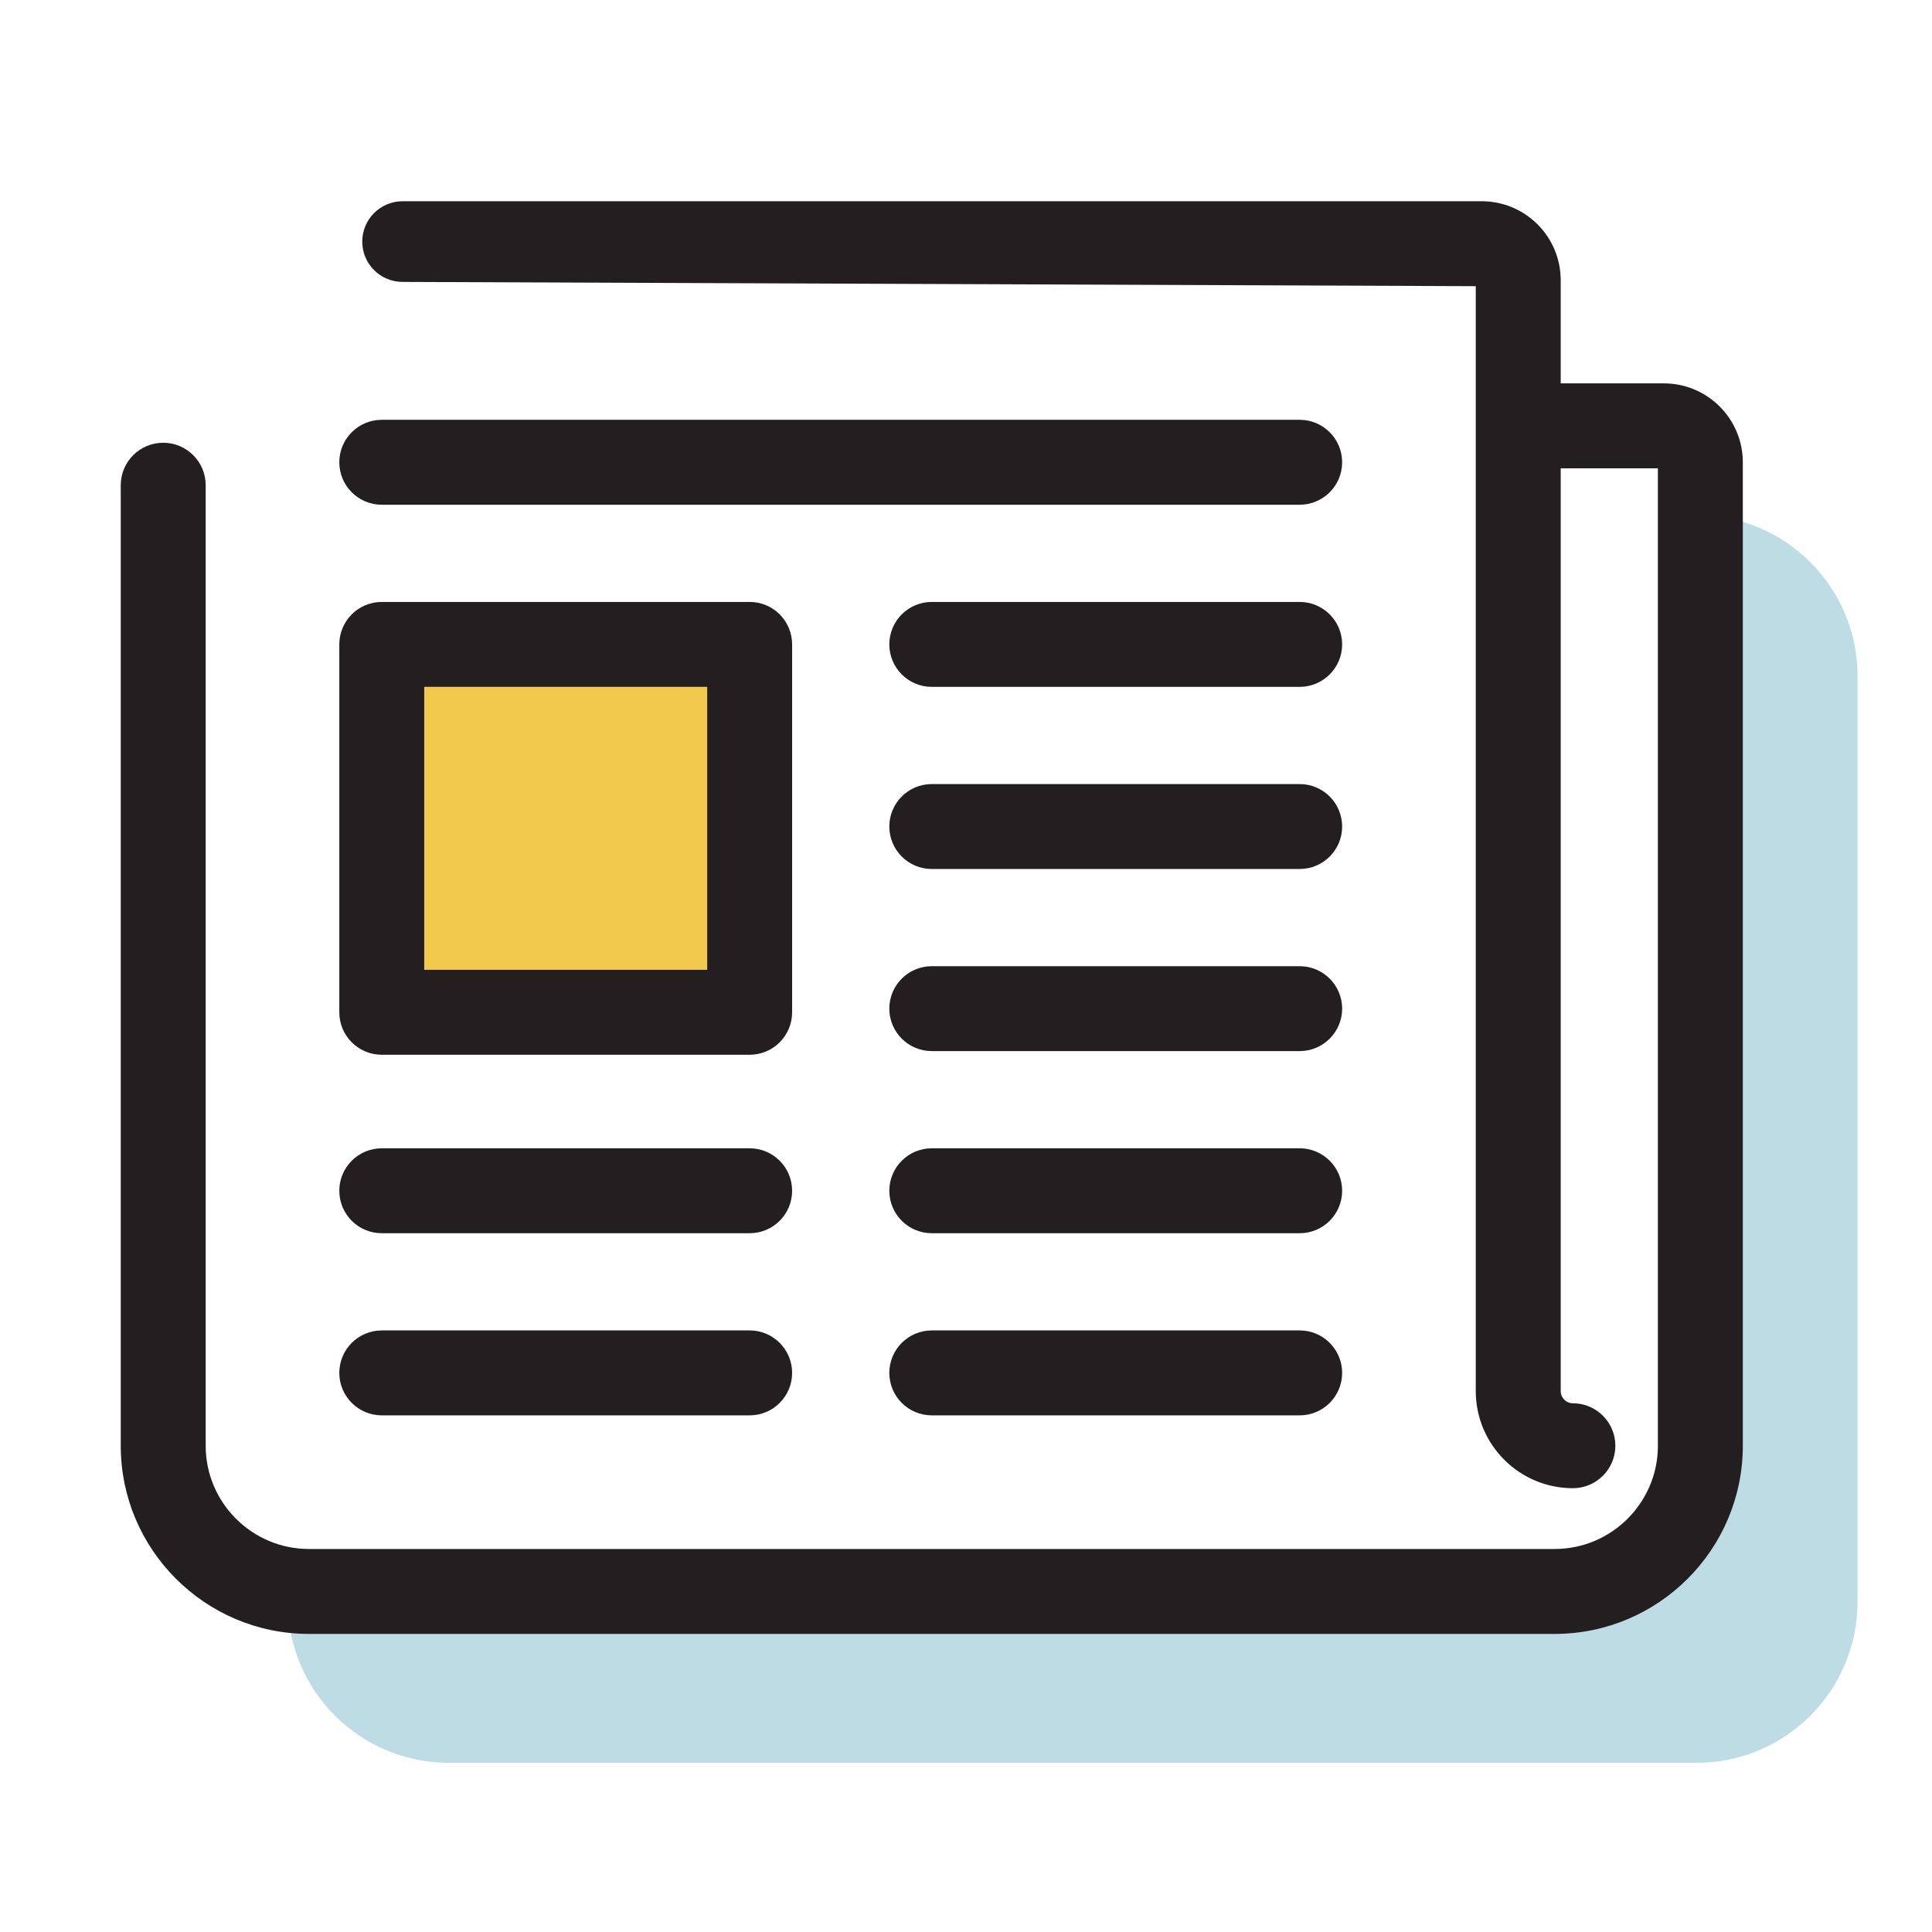 <svg width="48" height="48" viewBox="0 0 48 48" fill="none" xmlns="http://www.w3.org/2000/svg">
    <path fill-rule="evenodd" clip-rule="evenodd"
          d="M7.15 38.797V39.797C7.15 42.006 8.941 43.797 11.15 43.797H42.15C44.359 43.797 46.15 42.006 46.15 39.797V16.797C46.15 14.588 44.359 12.797 42.15 12.797V34.797C42.15 37.006 40.359 38.797 38.15 38.797H7.15Z"
          fill="#BEDCE3"/>
    <path d="M10.54 24.095V17.065H17.57V24.095H10.54Z" fill="#F2C94C"/>
    <path d="M4.055 11C3.472 11 3 11.472 3 12.055V35.919C3 38.497 5.097 40.594 7.675 40.594H38.625C41.203 40.594 43.3 38.497 43.3 35.919V11.485C43.3 10.404 42.421 9.525 41.34 9.525H38.775V6.96C38.775 5.879 37.896 5 36.815 5H10.002C9.449 5 9 5.449 9 6.002C9 6.554 9.446 7.002 9.998 7.004L36.665 7.11V34.562C36.665 35.892 37.747 36.974 39.078 36.974C39.66 36.974 40.133 36.502 40.133 35.919C40.133 35.337 39.66 34.864 39.078 34.864C38.911 34.864 38.775 34.728 38.775 34.562V11.635H41.19V35.919C41.19 37.333 40.039 38.484 38.625 38.484H7.675C6.261 38.484 5.11 37.333 5.11 35.919V12.055C5.11 11.472 4.638 11 4.055 11Z"
          fill="#231F20"/>
    <path d="M8.43 11.485C8.43 10.902 8.902 10.43 9.485 10.43H32.29C32.873 10.43 33.345 10.902 33.345 11.485C33.345 12.068 32.873 12.54 32.29 12.54H9.485C8.902 12.54 8.43 12.068 8.43 11.485Z"
          fill="#231F20"/>
    <path fill-rule="evenodd" clip-rule="evenodd"
          d="M8.43 16.01C8.43 15.427 8.902 14.955 9.485 14.955H18.625C19.208 14.955 19.68 15.427 19.68 16.01V25.15C19.68 25.733 19.208 26.205 18.625 26.205H9.485C8.902 26.205 8.43 25.733 8.43 25.15V16.01ZM10.54 17.065V24.095H17.57V17.065H10.54Z"
          fill="#231F20"/>
    <path d="M23.15 14.955C22.567 14.955 22.095 15.427 22.095 16.01C22.095 16.592 22.567 17.065 23.15 17.065H32.29C32.873 17.065 33.345 16.592 33.345 16.01C33.345 15.427 32.873 14.955 32.29 14.955H23.15Z"
          fill="#231F20"/>
    <path d="M22.095 20.535C22.095 19.952 22.567 19.48 23.15 19.48H32.29C32.873 19.48 33.345 19.952 33.345 20.535C33.345 21.117 32.873 21.59 32.29 21.59H23.15C22.567 21.59 22.095 21.117 22.095 20.535Z"
          fill="#231F20"/>
    <path d="M23.15 24.005C22.567 24.005 22.095 24.477 22.095 25.059C22.095 25.642 22.567 26.114 23.15 26.114H32.29C32.873 26.114 33.345 25.642 33.345 25.059C33.345 24.477 32.873 24.005 32.29 24.005H23.15Z"
          fill="#231F20"/>
    <path d="M8.43 29.584C8.43 29.002 8.902 28.529 9.485 28.529H18.625C19.208 28.529 19.68 29.002 19.68 29.584C19.68 30.167 19.208 30.639 18.625 30.639H9.485C8.902 30.639 8.43 30.167 8.43 29.584Z"
          fill="#231F20"/>
    <path d="M23.15 28.529C22.567 28.529 22.095 29.002 22.095 29.584C22.095 30.167 22.567 30.639 23.15 30.639H32.29C32.873 30.639 33.345 30.167 33.345 29.584C33.345 29.002 32.873 28.529 32.29 28.529H23.15Z"
          fill="#231F20"/>
    <path d="M8.43 34.109C8.43 33.527 8.902 33.054 9.485 33.054H18.625C19.208 33.054 19.68 33.527 19.68 34.109C19.68 34.692 19.208 35.164 18.625 35.164H9.485C8.902 35.164 8.43 34.692 8.43 34.109Z"
          fill="#231F20"/>
    <path d="M23.15 33.054C22.567 33.054 22.095 33.527 22.095 34.109C22.095 34.692 22.567 35.164 23.15 35.164H32.29C32.873 35.164 33.345 34.692 33.345 34.109C33.345 33.527 32.873 33.054 32.29 33.054H23.15Z"
          fill="#231F20"/>
</svg>
